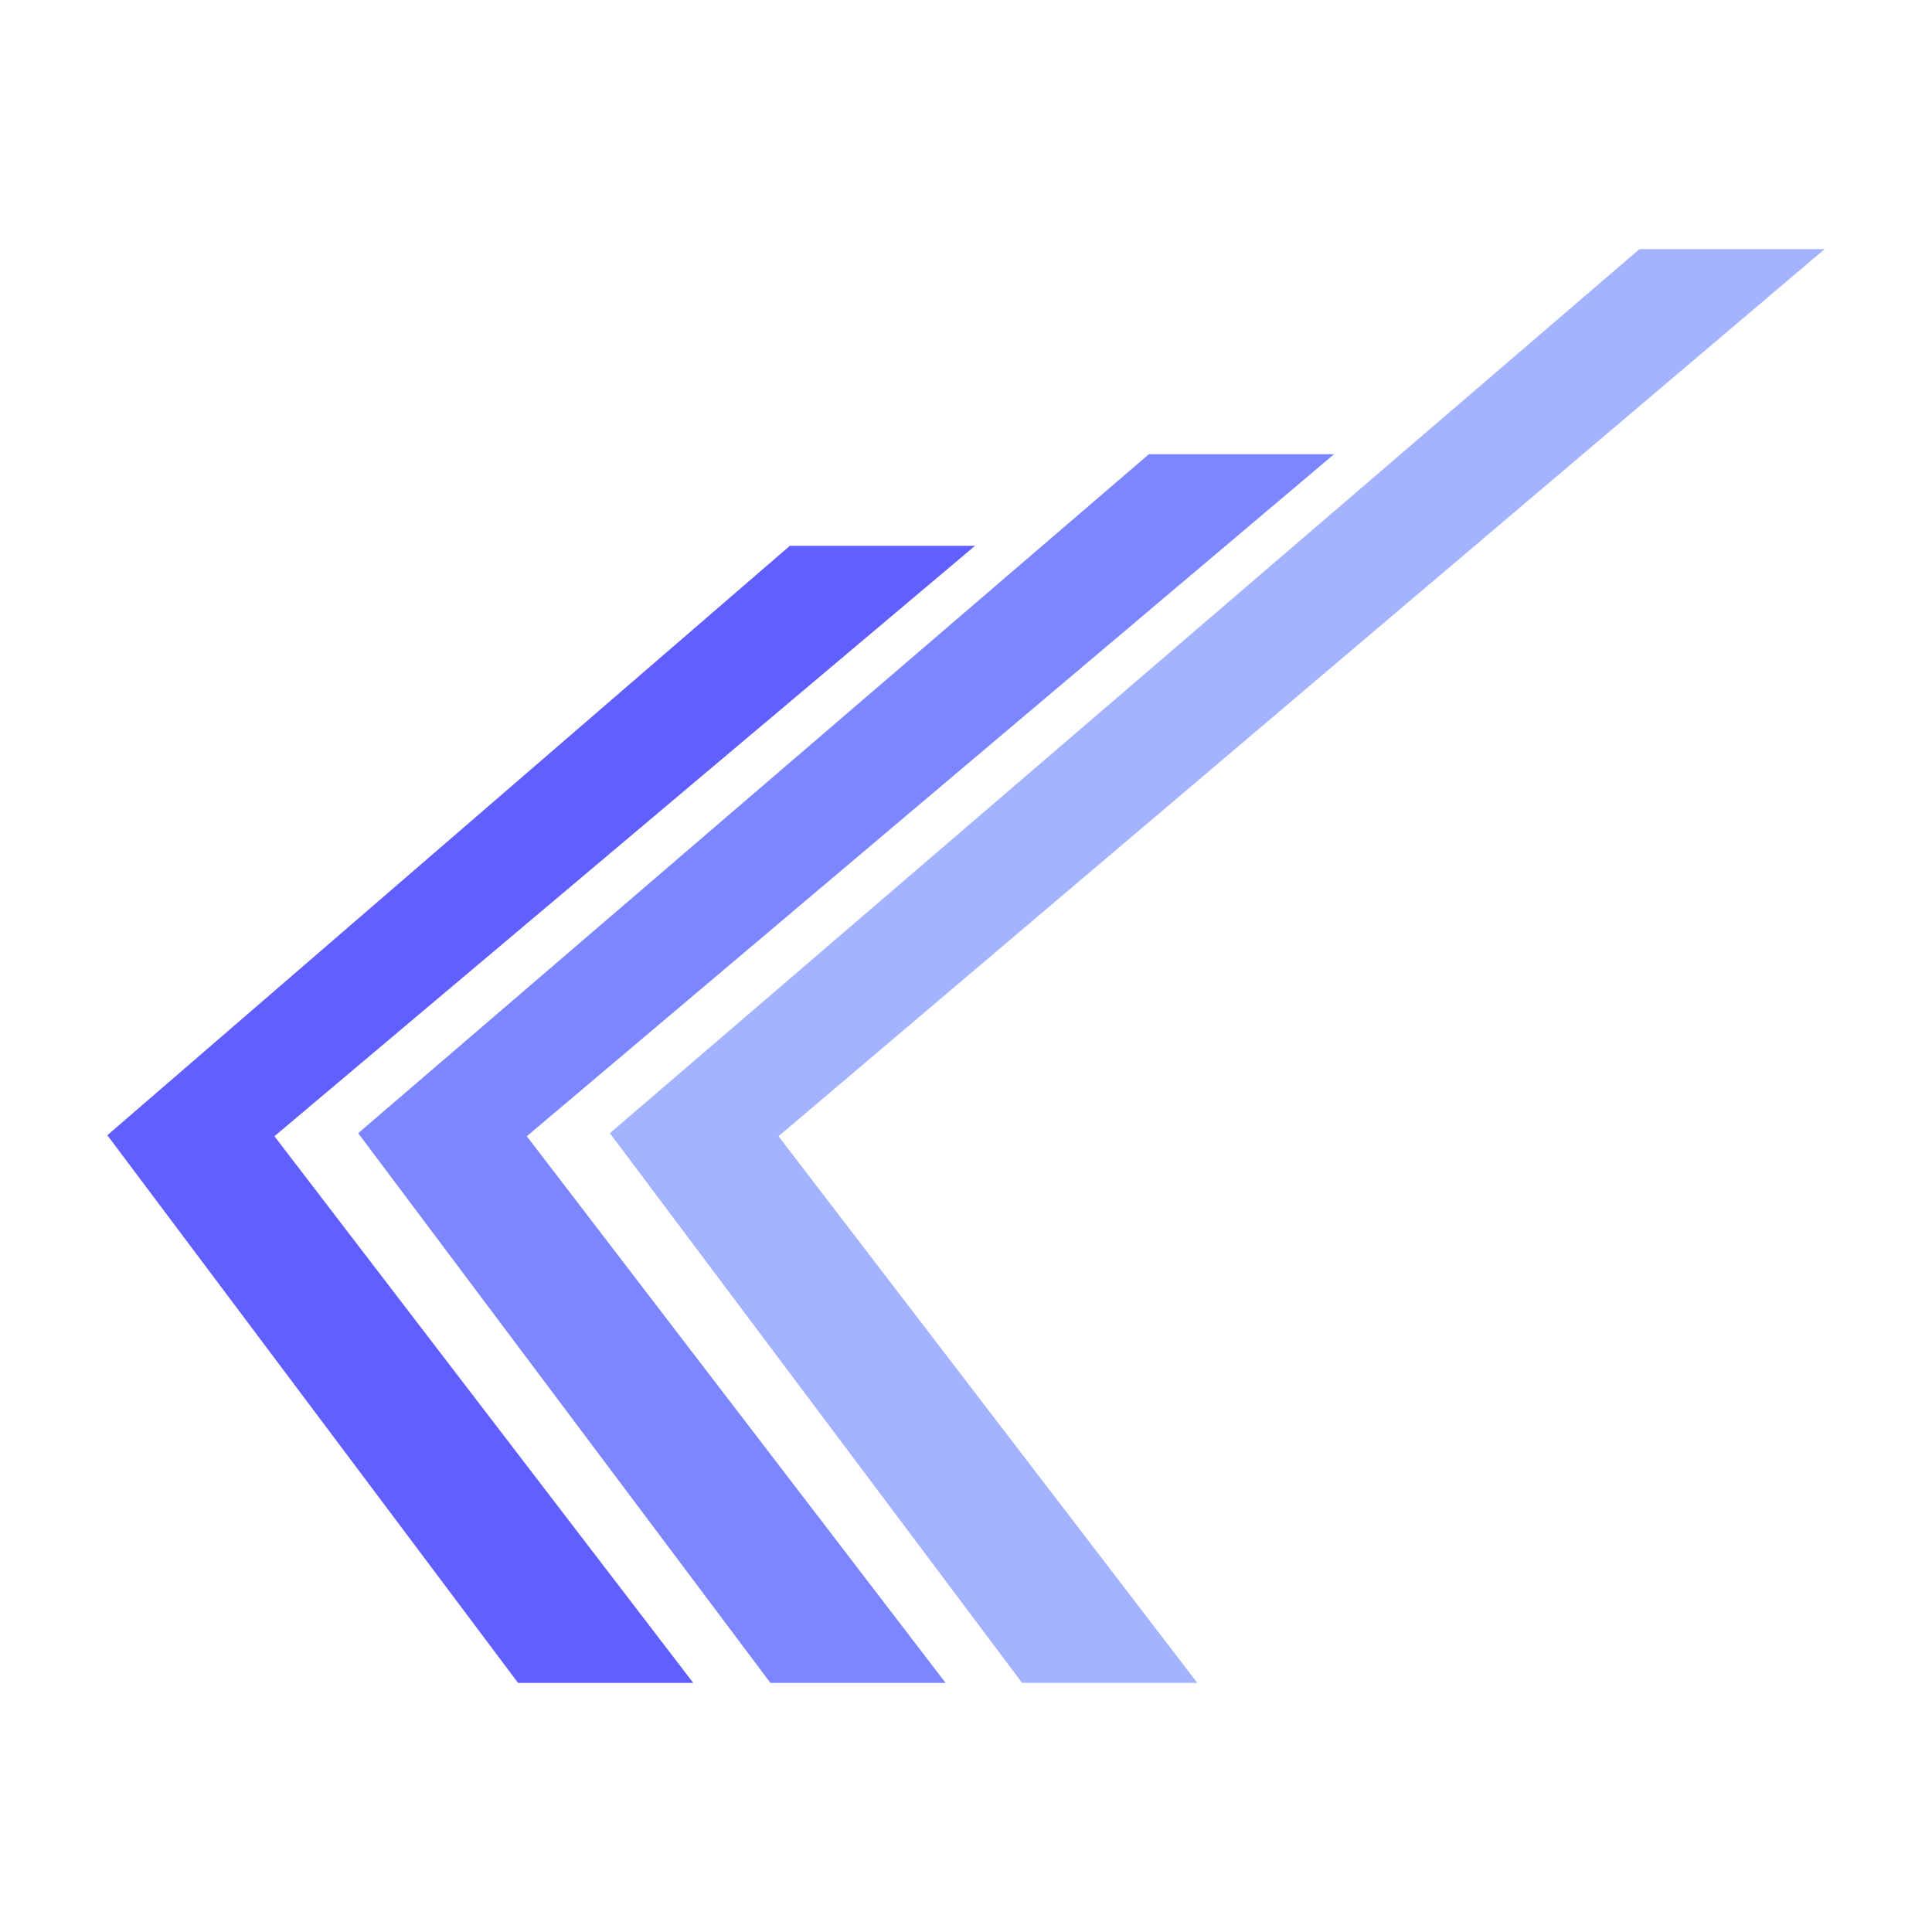 <?xml version="1.0" encoding="UTF-8" standalone="no"?><!DOCTYPE svg PUBLIC "-//W3C//DTD SVG 1.1//EN" "http://www.w3.org/Graphics/SVG/1.1/DTD/svg11.dtd"><svg width="100%" height="100%" viewBox="0 0 288 288" version="1.1" xmlns="http://www.w3.org/2000/svg" xmlns:xlink="http://www.w3.org/1999/xlink" xml:space="preserve" xmlns:serif="http://www.serif.com/" style="fill-rule:evenodd;clip-rule:evenodd;stroke-linejoin:round;stroke-miterlimit:2;"><rect id="lightstack-logogram-2025-08-protected" x="0" y="0" width="288" height="288" style="fill:none;"/><g><path d="M77.224,250.868l-61.224,-81.641l101.744,-87.863l27.604,-0l-104.439,88.012l62.435,81.492l-26.12,-0Z" style="fill:#615fff;fill-rule:nonzero;"/><path d="M114.843,250.868l-61.45,-81.944l117.873,-101.216l27.605,0l-120.342,101.668l62.435,81.492l-26.121,-0Z" style="fill:#7c86ff;fill-rule:nonzero;"/><path d="M152.365,250.868l-61.451,-81.944l153.482,-131.792l27.604,0l-155.95,132.244l62.435,81.492l-26.12,-0Z" style="fill:#a3b3ff;fill-rule:nonzero;"/></g></svg>